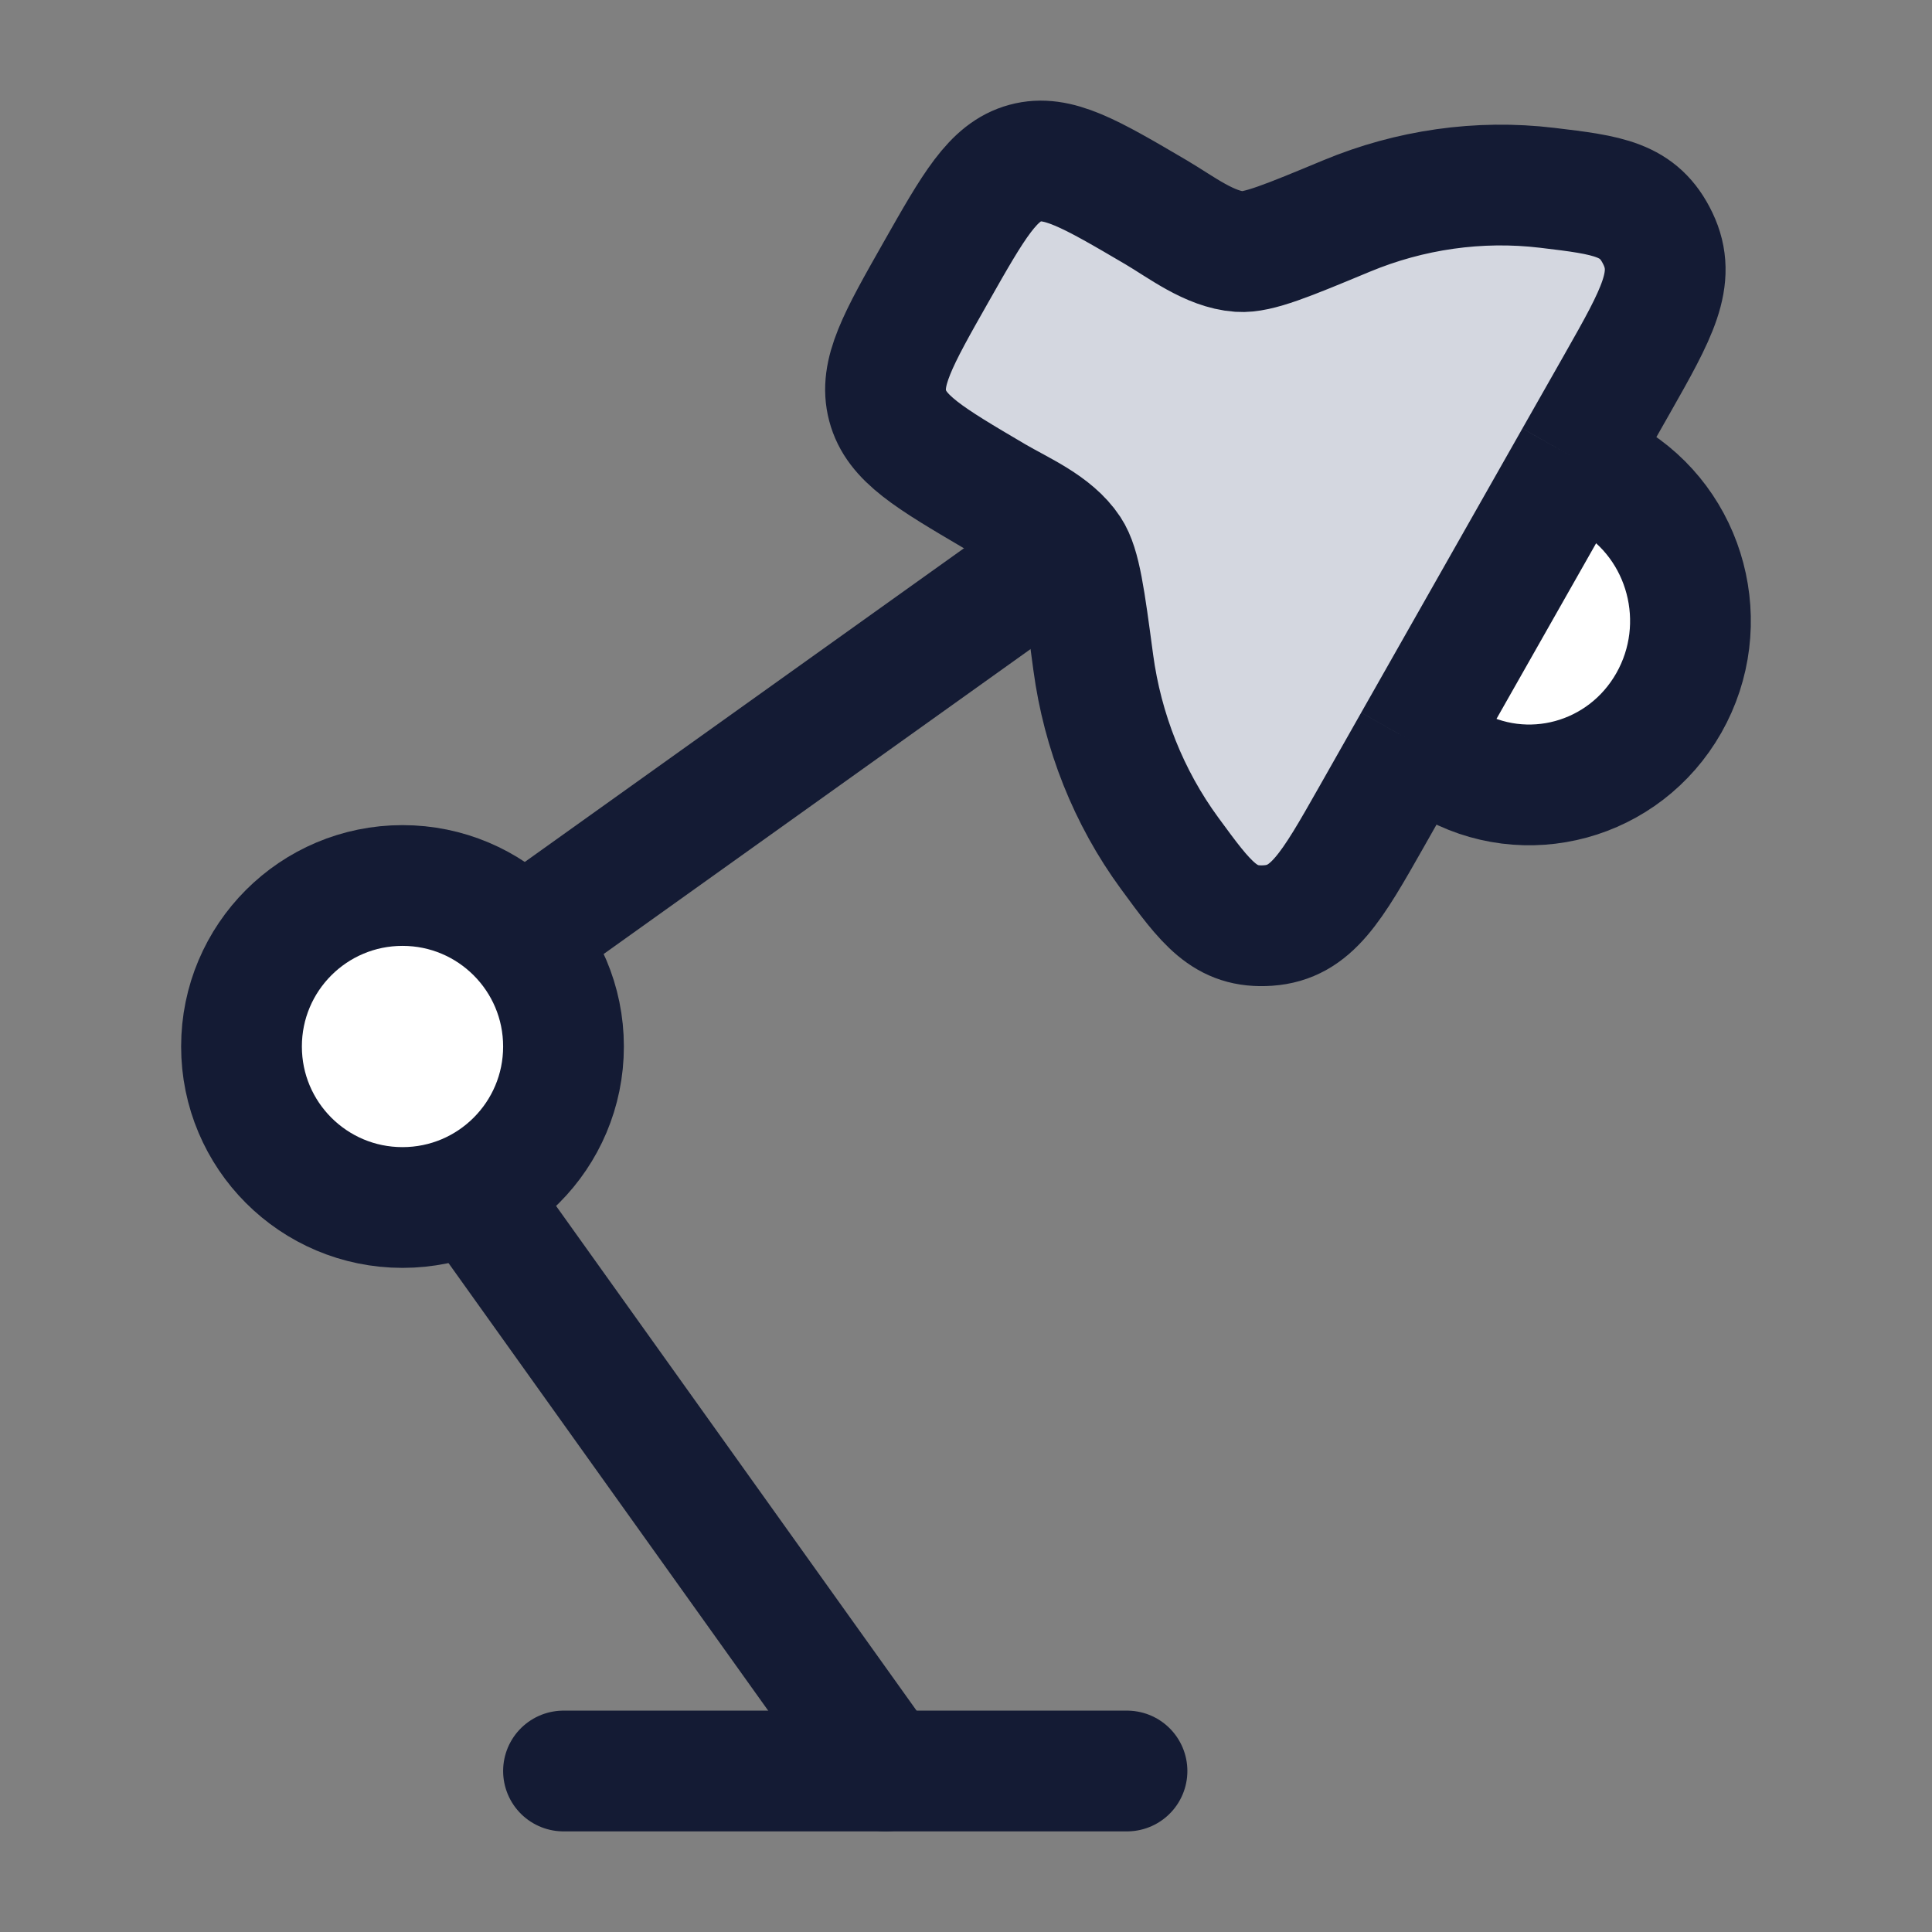 <svg width="24" height="24" viewBox="0 0 24 24" fill="none" xmlns="http://www.w3.org/2000/svg">
<rect x="0" y="0" width="24" height="24" fill="#808080" stroke="none"/>
<path d="M7 13C7 14.105 6.105 15 5 15C3.895 15 3 14.105 3 13C3 11.895 3.895 11 5 11C6.105 11 7 11.895 7 13Z" fill="white"/>
<path d="M20.732 8.734C21.285 7.759 20.957 6.513 19.999 5.95L19.565 5.695L17.562 9.225L17.997 9.48C18.954 10.042 20.179 9.708 20.732 8.734Z" fill="white"/>
<path d="M17.036 10.15L17.562 9.222L19.564 5.693L20.09 4.767C20.585 3.894 20.832 3.458 20.595 2.964C20.358 2.47 19.979 2.424 19.219 2.333C18.372 2.232 17.514 2.356 16.728 2.683C15.995 2.988 15.628 3.141 15.396 3.125C15.026 3.099 14.672 2.82 14.361 2.637C13.544 2.157 13.135 1.917 12.735 2.026C12.334 2.135 12.098 2.551 11.626 3.383C11.154 4.215 10.918 4.631 11.026 5.038C11.133 5.446 11.542 5.686 12.359 6.167C12.669 6.349 13.085 6.521 13.291 6.834C13.421 7.031 13.474 7.43 13.581 8.23C13.696 9.085 14.019 9.903 14.529 10.599C14.986 11.223 15.215 11.535 15.754 11.497C16.293 11.459 16.541 11.023 17.036 10.15Z" fill="#D4D7E0"/>
<path d="M17.562 9.222L17.036 10.15C16.541 11.023 16.293 11.459 15.754 11.497C15.215 11.535 14.986 11.223 14.529 10.599C14.019 9.903 13.696 9.085 13.581 8.23C13.474 7.43 13.421 7.031 13.291 6.834C13.085 6.521 12.669 6.349 12.359 6.167C11.542 5.686 11.133 5.446 11.026 5.038C10.918 4.631 11.154 4.215 11.626 3.383C12.098 2.551 12.334 2.135 12.735 2.026C13.135 1.917 13.544 2.157 14.361 2.637C14.672 2.82 15.026 3.099 15.396 3.125C15.628 3.141 15.995 2.988 16.728 2.683C17.514 2.356 18.372 2.232 19.219 2.333C19.979 2.424 20.358 2.47 20.595 2.964C20.832 3.458 20.585 3.894 20.09 4.767L19.564 5.693M17.562 9.222L17.996 9.477C18.954 10.04 20.178 9.706 20.731 8.732C21.284 7.757 20.956 6.511 19.998 5.948L19.564 5.693M17.562 9.222L19.564 5.693" stroke="#141B34" stroke-width="1.5"/>
<path d="M7 13C7 14.105 6.105 15 5 15C3.895 15 3 14.105 3 13C3 11.895 3.895 11 5 11C6.105 11 7 11.895 7 13Z" stroke="#141B34" stroke-width="1.5"/>
<path d="M6 12L13 7" stroke="#141B34" stroke-width="1.5" stroke-linejoin="round"/>
<path d="M7 22H14" stroke="#141B34" stroke-width="1.5" stroke-linecap="round" stroke-linejoin="round"/>
<path d="M6 15L11 22" stroke="#141B34" stroke-width="1.5" stroke-linecap="round" stroke-linejoin="round"/>
</svg>

